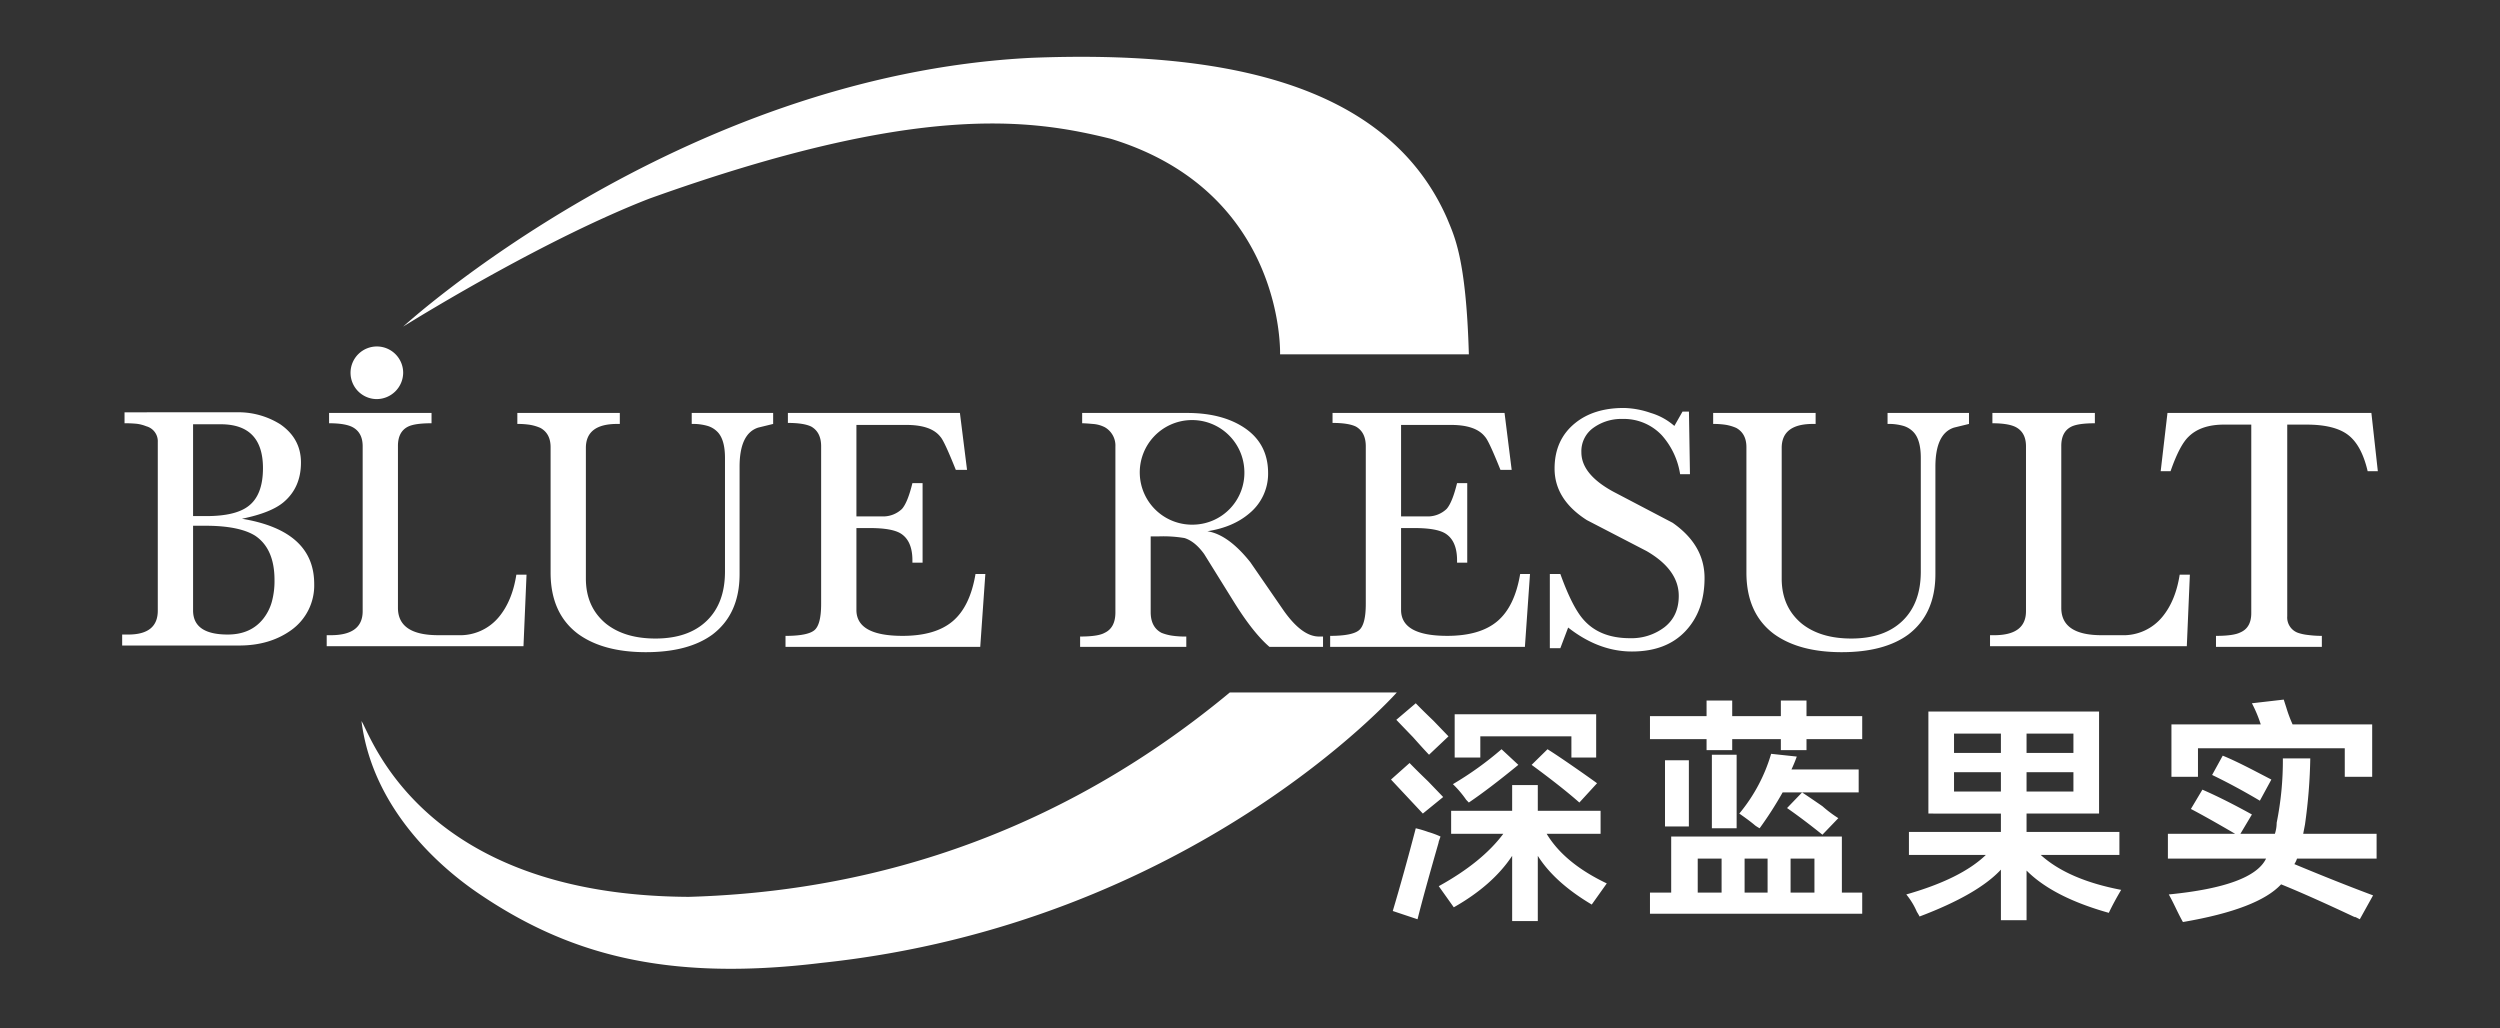 <svg xmlns="http://www.w3.org/2000/svg" width="880" height="362" viewBox="0 0 880 362">
  <rect x="0" y="0" width="880" height="362" fill="#333333" stroke="none"/>
  <defs>
    <style>
      .cls-1 {
        fill-rule: evenodd;
      }
    </style>
  </defs>
  <path fill="#fff" class="cls-1" d="M833.414,165.855q-2.148-9.183-6.926-12.791t-14.572-3.6h-6.807v67.421a5.751,5.751,0,0,0,4.182,6,16.721,16.721,0,0,0,3.284.647,37.022,37.022,0,0,0,4.716.295v3.864H780.028v-3.864q6.094,0,8.481-1.179,3.942-1.645,3.94-6.824V149.46h-9.59q-8.272,0-12.588,4.364-3.118,3.067-6.231,12.031h-3.478l2.389-20.5h71.778l2.268,20.5h-3.583ZM767.25,202.277h3.582l-1.074,25.178h-69.27v-3.864h1.432q11.226,0,11.228-8.444V157.083q0-4.923-3.7-6.8-2.631-1.29-8.123-1.293v-3.63h36.07v3.63q-5.857,0-8.242,1.176-3.584,1.764-3.582,6.815v56.976q0,9.636,14.211,9.635h7.048a17.678,17.678,0,0,0,14.33-6.476Q765.817,211.465,767.25,202.277ZM681.26,164.31v37.771q0,14.035-9.554,21.285-8.484,6.195-23.407,6.2-15.053,0-23.888-6.423-9.673-7.24-9.673-21.6V157.4q0-4.788-3.583-6.772a15.727,15.727,0,0,0-3.761-1.108,28.233,28.233,0,0,0-4.361-.293v-3.867H639.1v3.867h-0.957q-10.989,0-10.986,8.445v45.978q0,10.091,7.165,15.952,6.568,5.16,17.319,5.16,11.578,0,18.032-6.215t6.449-17.36v-40q0-6.448-2.625-9.149a8.077,8.077,0,0,0-3.467-2.112,18.483,18.483,0,0,0-5.611-.7v-3.867h28.664v3.867l-5.256,1.284Q681.261,152.616,681.26,164.31Zm-71.522,82.269v5.5h17.121v-5.5h9.027v5.5H655.5v8.088H635.886v3.882h-9.027v-3.882H609.738v3.882h-9.027v-3.882H580.789V252.08h19.922v-5.5h9.027Zm-20.973-62.56Q600,191.864,600,203.455t-6.747,18.732q-6.748,7.143-18.811,7.143-11.7,0-22.453-8.433l-2.747,7.26h-3.7V202.043h3.7q4.179,11.592,8.12,16.043,5.736,6.559,16.364,6.558a19.107,19.107,0,0,0,12.239-3.922q4.957-3.923,4.958-10.951,0-9.249-11.347-15.807l-21.018-10.893q-11.348-7.262-11.347-18.152,0-10.074,7.165-15.93,6.569-5.383,17.2-5.385a30.7,30.7,0,0,1,9.5,1.755,22.1,22.1,0,0,1,8.3,4.569l2.863-5.037h2.27l0.358,22.017H591.4a26.72,26.72,0,0,0-6.449-13.7,18.367,18.367,0,0,0-13.853-5.739,16.781,16.781,0,0,0-10.21,3.112,10.088,10.088,0,0,0-4.242,8.62q0,7.749,11.2,13.847Zm-120.549,43.67v-3.864q7.641,0,10.094-1.936t2.446-9.325V157.083q0-4.923-3.463-6.918-2.627-1.294-8.239-1.293v-3.513H529.6l2.509,20.028h-3.952q-4.077-10.188-5.393-11.595-3.236-4.217-11.98-4.215H493.177v32.2h9.853a9.591,9.591,0,0,0,6.174-2.629q2.013-2.269,3.681-9.082h3.583v27.989h-3.583v-0.81q0-6.958-4.209-9.512-3.123-1.857-10.813-1.858h-4.686v28.814q0,9.13,16.242,9.132,11.585,0,17.677-5.177t8-16.6h3.463l-1.793,25.646H468.216ZM391,48.853c-28.039-6.925-67.529-12.973-162.48,21.082-35.367,13.747-77.8,39.565-86.606,45.026,0,0,96.535-88.406,221.277-94.614,63.566-2.459,124.537,7.209,146.2,56.574,2.548,6.249,6.691,14.045,7.647,47.8H450.585S452.5,67.651,391,48.853ZM132.471,140.48a9.262,9.262,0,1,1,9.444-9.26A9.353,9.353,0,0,1,132.471,140.48Zm-8.514,9.8q-2.631-1.29-8.122-1.293v-3.63H151.9v3.63q-5.856,0-8.241,1.176-3.585,1.764-3.583,6.815v56.976q0,9.636,14.211,9.635h7.049a17.681,17.681,0,0,0,14.33-6.476q4.658-5.65,6.091-14.838h3.582l-1.074,25.178H115v-3.864h1.431q11.228,0,11.228-8.444V157.083Q127.659,152.16,123.957,150.282ZM110.6,205.556a19.325,19.325,0,0,1-8.123,16.277q-7.521,5.388-18.273,5.388H43v-3.864h2.151q10.39,0,10.39-8.406V155.646a5.472,5.472,0,0,0-4.06-5.6,13.341,13.341,0,0,0-3.344-.874,40.4,40.4,0,0,0-4.3-.179v-3.864H83.13a27.748,27.748,0,0,1,15.526,4.218q7.284,5.037,7.284,13.467,0,8.784-6.091,13.934Q95.433,180.5,85.161,182.6,110.6,186.817,110.6,205.556ZM87.285,178.268q5.275-3.865,5.28-13.466,0-15.462-14.882-15.459H67.962v32.321h4.68Q82.723,181.664,87.285,178.268ZM72.263,185.06h-4.3v29.812q0,8.485,12.182,8.485,8.242,0,12.659-5.739a17.047,17.047,0,0,0,2.867-5.739,27.836,27.836,0,0,0,.955-7.73q0-11-6.807-15.576Q84.2,185.063,72.263,185.06Zm180.3-33.02a8.079,8.079,0,0,0-3.466-2.112,18.488,18.488,0,0,0-5.611-.7v-3.867h28.663v3.867L266.9,150.51q-6.569,2.106-6.569,13.8v37.771q0,14.035-9.554,21.285-8.484,6.195-23.407,6.2-15.052,0-23.887-6.423-9.675-7.24-9.674-21.6V157.4q0-4.788-3.583-6.772a15.714,15.714,0,0,0-3.761-1.108,28.233,28.233,0,0,0-4.361-.293v-3.867h36.07v3.867h-0.958q-10.989,0-10.986,8.445v45.978q0,10.091,7.165,15.952,6.568,5.16,17.319,5.16,11.58,0,18.032-6.215t6.449-17.36v-40Q255.192,154.741,252.567,152.04Zm48.893,62.653q0,9.13,16.242,9.132,11.585,0,17.677-5.177t8-16.6h3.464l-1.793,25.646H276.5v-3.864q7.642,0,10.094-1.936t2.446-9.325V157.083q0-4.923-3.463-6.918-2.627-1.294-8.239-1.293v-3.513h60.551l2.509,20.028h-3.953q-4.076-10.188-5.393-11.595-3.235-4.217-11.979-4.215H301.46v32.2h9.853a9.6,9.6,0,0,0,6.175-2.629q2.013-2.269,3.681-9.082h3.582v27.989h-3.582v-0.81q0-6.958-4.209-9.512-3.123-1.857-10.814-1.858H301.46v28.814Zm138.692-16.751,11.705,16.982q6.448,9.135,12.418,9.135h1.435v3.63H446.837Q441.1,222.736,434.416,212l-10.539-16.962q-3.217-4.465-6.914-5.642a45.216,45.216,0,0,0-9.063-.588h-2.86v26.647q0,5.3,3.821,7.306a16.752,16.752,0,0,0,3.4.945,31.333,31.333,0,0,0,5.315.354v3.63H380.2v-3.63q6.327,0,8.6-1.293,3.816-1.767,3.821-7.181V157.226a7.434,7.434,0,0,0-3.7-6.824,10.763,10.763,0,0,0-4.3-1.176q-2.626-.237-3.7-0.237v-3.63h36.905q11.7,0,19.347,4.68,9.195,5.616,9.2,16.491a18.058,18.058,0,0,1-6.569,14.151q-5.731,4.914-14.81,6.316Q432.39,188.171,440.152,197.942Zm-2.134-32.132a18.412,18.412,0,1,0-17.55,18.857A18.272,18.272,0,0,0,438.018,165.81ZM242.427,315.693c48.989-1.406,120.441-13.825,190.46-71.938h58.786s-72.292,81.477-202.654,95.2c-55.652,6.79-90.079-3.616-121-24.762-11.2-7.661-36.712-28.263-40.774-60.366C130.589,258.752,148.273,315.225,242.427,315.693Zm254.988-56.172q-4.05-4.2-5.915-6.147l6.848-5.824q2.175,2.268,6.226,6.147,3.735,3.884,5.292,5.5l-6.848,6.471Q501.151,263.727,497.415,259.521Zm5.291,15.53q3.736,3.882,5.292,5.5l-7.159,5.823L489.632,274.4l6.537-5.823Q498.344,270.847,502.706,275.051Zm0,17.794a30.311,30.311,0,0,1,4.358,1.618q-0.933,2.592-.622,1.941-5.3,18.441-7.471,27.177l-8.716-2.912q4.043-13.588,8.093-29.118A38.347,38.347,0,0,1,502.706,292.845Zm53.23-10.353q-6.231-5.5-16.809-13.265l5.6-5.5q3.108,1.941,8.716,5.823t8.716,6.148Zm-21.479-13.265q-10.272,8.417-17.432,13.265-0.313-.32-0.933-0.971a36.024,36.024,0,0,0-4.67-5.5,116.787,116.787,0,0,0,17.121-12.294Zm27.393-2.588h-8.716V259.2H521.072v7.442h-9.027V251.432H561.85v15.207ZM510.8,293.492V285.4h21.478v-9.059h9.028V285.4h22.1v8.088H544.418q6.223,10.357,21.168,17.471l-5.292,7.441q-13.074-7.764-18.988-17.147v22.971h-9.028V301.257q-6.851,10.357-20.544,18.118l-5.292-7.442q15.247-8.409,22.724-18.441H510.8Zm75.281-25.883h8.4v23.3h-8.4v-23.3Zm25.214-1.941v25.883h-8.716V265.668h8.716Zm42.957,13.265h-26.77a128.775,128.775,0,0,1-8.094,12.618,13.776,13.776,0,0,1-1.556-.971q-1.867-1.615-5.6-4.206a58.521,58.521,0,0,0,11.206-21.03l9.027,0.971a47.955,47.955,0,0,1-1.868,4.53h23.658v8.088Zm-7.16,9.059-5.6,5.824q-6.851-5.5-12.451-9.383l5.292-5.5q2.487,1.623,7.159,4.853A43.557,43.557,0,0,0,647.092,287.992Zm-58.832,6.471h60.078V314.2H655.5v7.442H580.789V314.2h7.471V294.463ZM630.283,314.2h8.4V302.227h-8.4V314.2Zm-16.187,0h8.094V302.227H614.1V314.2Zm-16.5,0H606V302.227H597.6V314.2Zm101.429-13.265H671.945v-8.088h32.374v-6.471H678.794V250.462h60.077v35.912H713.346v6.471h32.685v8.088h-27.7q9.645,8.736,28.327,12.3-2.5,4.2-4.358,8.088-19.611-5.5-28.95-14.883V323.9h-9.027V306.11q-8.1,8.734-28.638,16.5a16.37,16.37,0,0,0-.934-1.618,25.516,25.516,0,0,0-3.735-6.147Q690.308,309.347,699.027,300.933Zm5.292-42.706h-16.5v6.794h16.5v-6.794Zm0,13.588h-16.5v6.794h16.5v-6.794Zm9.027,6.794h16.5v-6.794h-16.5v6.794Zm0-13.588h16.5v-6.794h-16.5v6.794Zm80.573,6.471,5.6,2.911-4.047,7.442q-8.718-5.172-16.809-9.059l3.735-6.794Q786.444,267.613,793.919,271.492Zm9.961-25.236q0.306,0.97.934,2.912a47.971,47.971,0,0,0,2.179,5.823h28.015v18.442h-9.649V263.4H773.686v10.03h-9.339V254.991h31.44a46.943,46.943,0,0,0-3.113-7.441Zm-32.685,38.5,4.047-6.8q7.47,3.238,17.432,8.736l-4.047,6.794h12.14a12.68,12.68,0,0,0,.623-3.882,110.274,110.274,0,0,0,2.179-22.648h9.65a186.328,186.328,0,0,1-1.868,23.3l-0.623,3.235h25.837v8.735H808.549a8.4,8.4,0,0,1-.934,1.942q15.563,6.476,27.705,11l-4.669,8.412c-1.664-.865-2.179-1.082-1.557-0.647q-16.5-7.766-26.148-11.648-8.1,8.736-34.552,13.265-0.935-1.623-2.491-4.853t-2.49-4.853q29.569-2.912,34.241-12.618H763.1v-8.735h23.657Q776.793,287.669,771.2,284.757Z"/>
</svg>
